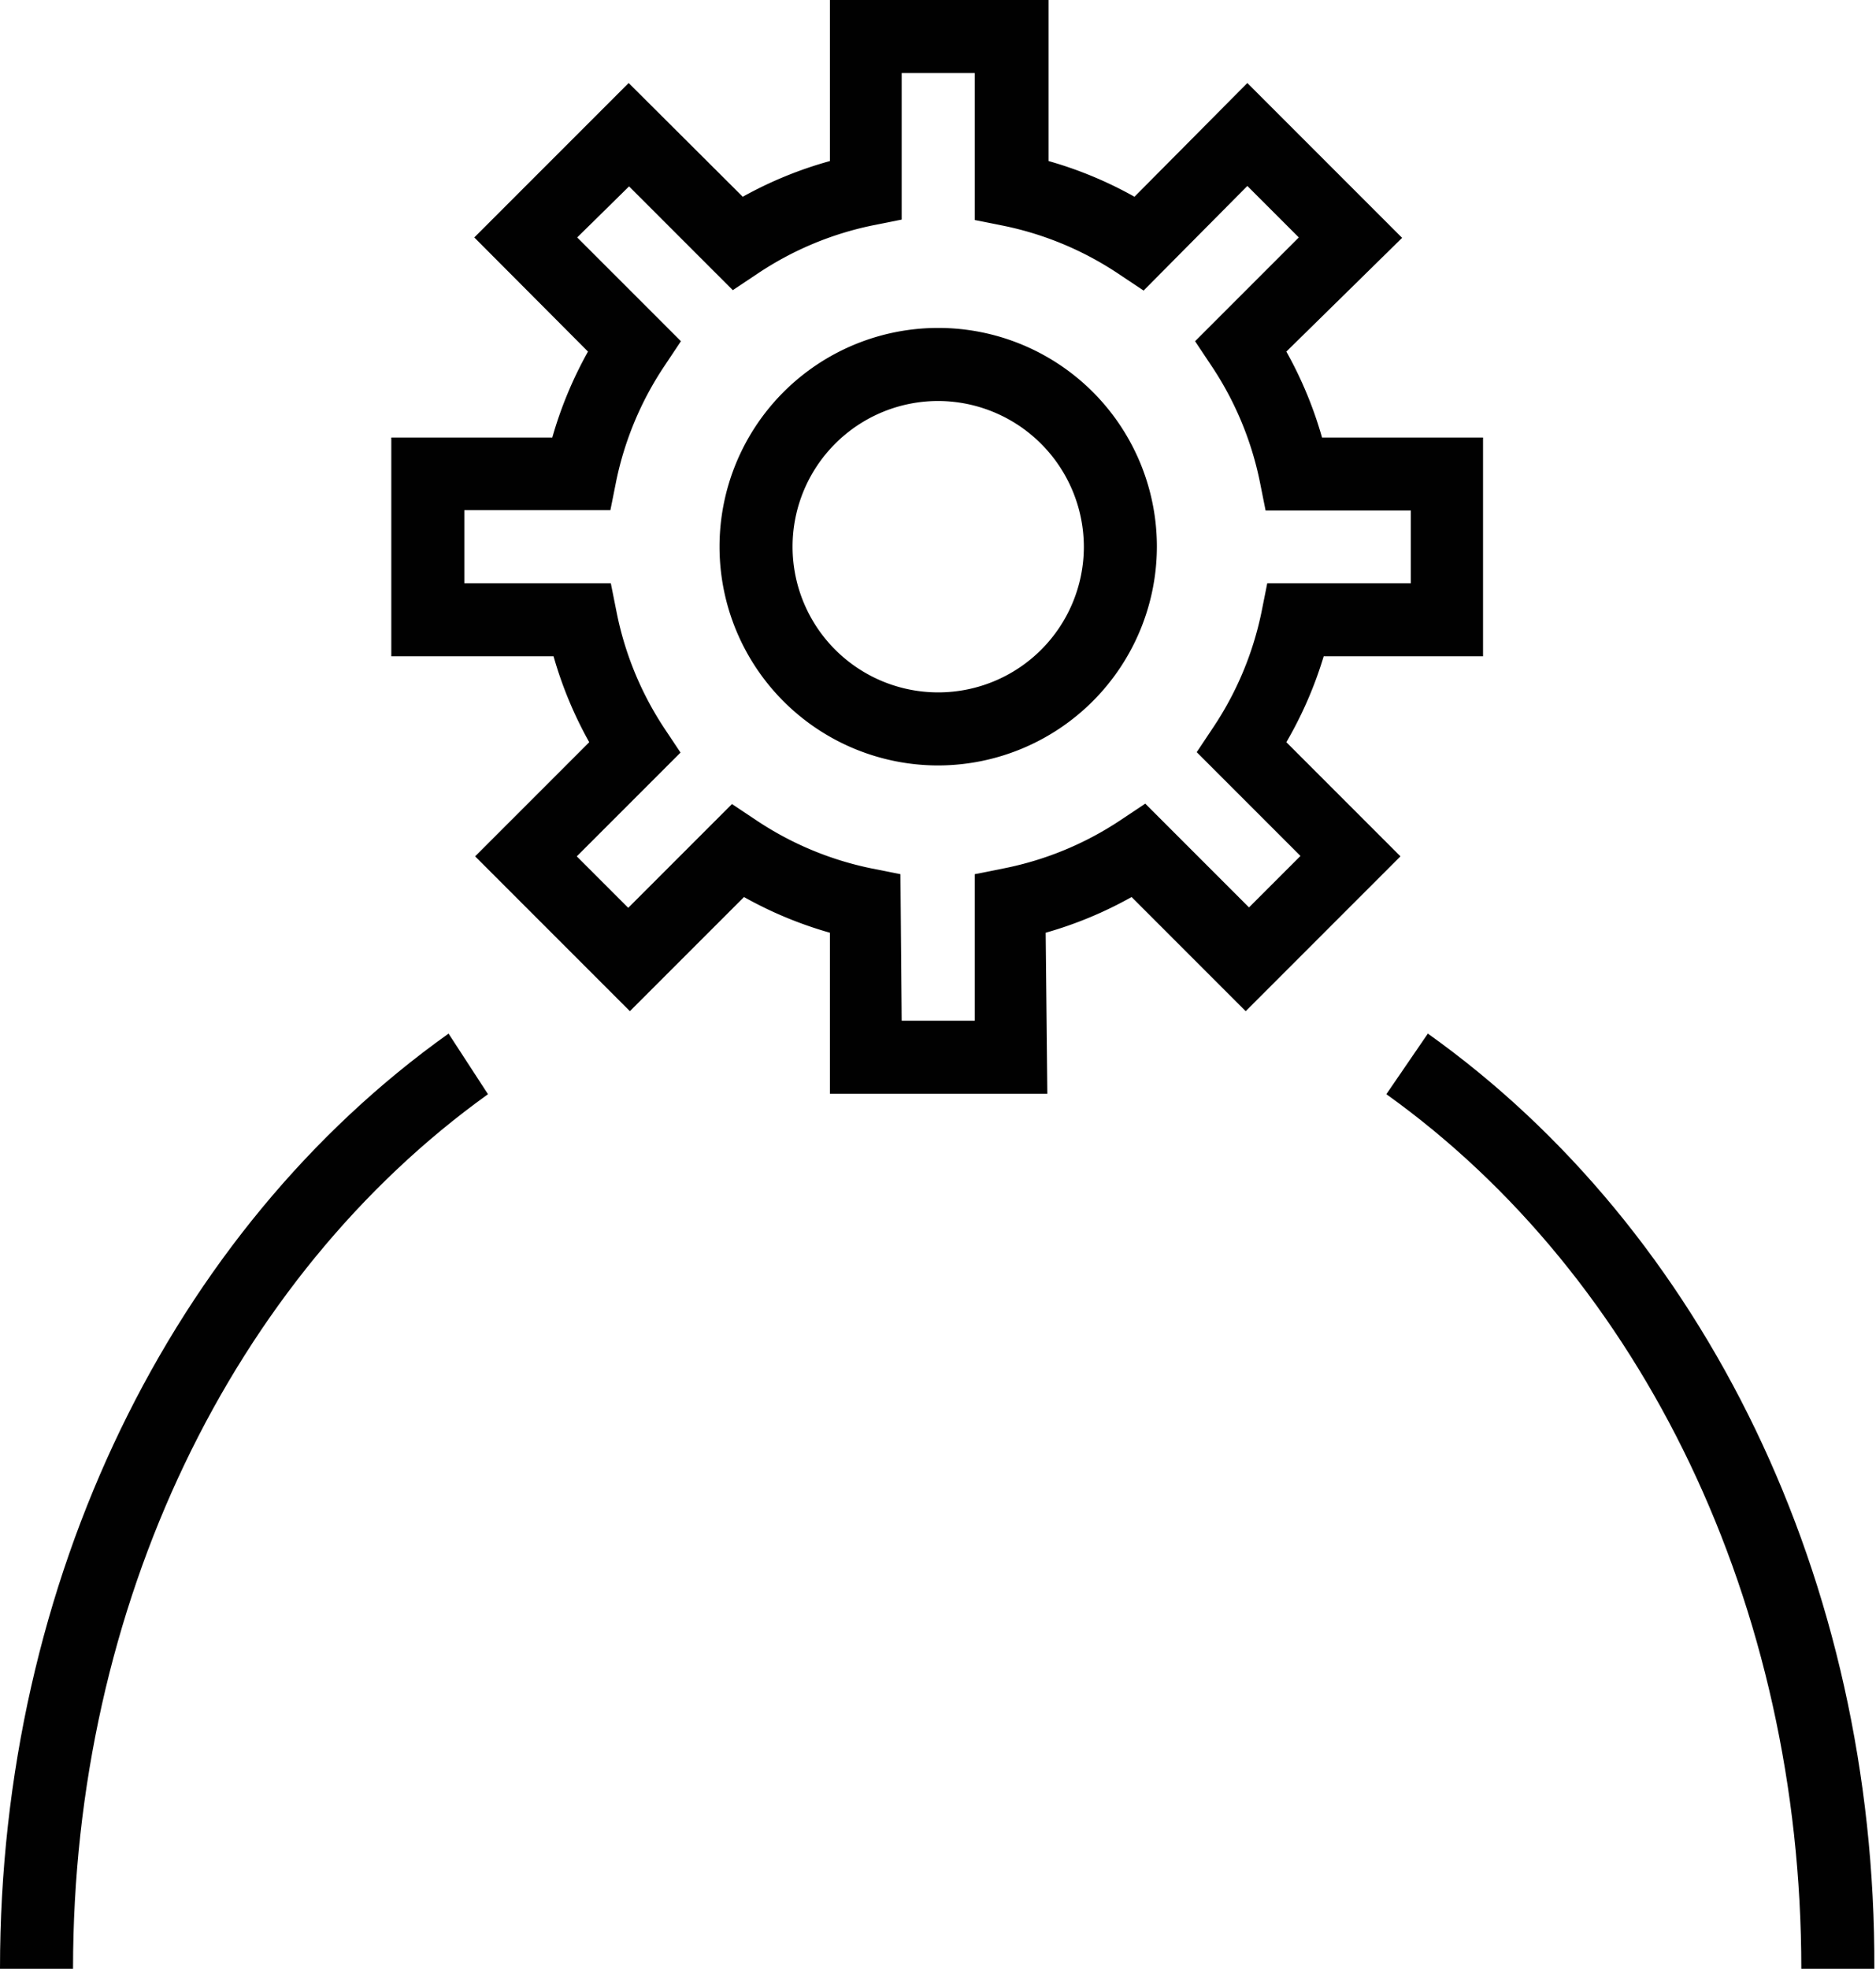<svg xmlns="http://www.w3.org/2000/svg" viewBox="0 0 45.21 47.43"><defs><style>.cls-1{fill:#010101;}</style></defs><title>Element 20</title><g id="Ebene_2" data-name="Ebene 2"><g id="Bereich_Grafiken" data-name="Bereich Grafiken"><g id="Icon"><g id="Icons"><path class="cls-1" d="M25.24,26.35H20V22.47a9.53,9.53,0,0,1-2.07-.86l-2.75,2.75-3.73-3.73,2.75-2.75a9.61,9.61,0,0,1-.86-2.07H9.43V10.54h3.88a9.61,9.61,0,0,1,.86-2.07L11.43,5.72,15.15,2,17.9,4.74A9.53,9.53,0,0,1,20,3.88V0h5.27V3.88a9.53,9.53,0,0,1,2.07.86L30.06,2l3.73,3.73L31,8.47a9.61,9.61,0,0,1,.86,2.07h3.88v5.27H31.9A9.61,9.61,0,0,1,31,17.88l2.75,2.75-3.73,3.73-2.75-2.75a9.53,9.53,0,0,1-2.07.86Zm-3.51-1.76h1.76V21.06l.7-.14A7.81,7.81,0,0,0,27,19.76l.6-.4,2.5,2.5,1.24-1.24-2.5-2.5.4-.6a7.84,7.84,0,0,0,1.16-2.77l.14-.7H34V12.3H30.5l-.14-.7A7.84,7.84,0,0,0,29.2,8.82l-.4-.6,2.5-2.5L30.06,4.48,27.56,7l-.6-.4a7.81,7.81,0,0,0-2.77-1.16l-.7-.14V1.76H21.73V5.29l-.7.14a7.81,7.81,0,0,0-2.77,1.16l-.6.4-2.5-2.5L13.91,5.72l2.5,2.5-.4.6a7.84,7.84,0,0,0-1.16,2.77l-.14.7H11.19v1.76h3.53l.14.7A7.84,7.84,0,0,0,16,17.53l.4.6-2.5,2.5,1.24,1.24,2.5-2.5.6.4A7.81,7.81,0,0,0,21,20.92l.7.14Zm.88-6.15a5.27,5.27,0,1,1,5.27-5.27A5.28,5.28,0,0,1,22.61,18.44Zm0-8.78a3.51,3.51,0,1,0,3.51,3.51A3.52,3.52,0,0,0,22.61,9.66Z"/><path class="cls-1" d="M10.81,24.9C4.15,29.64,0,38.07,0,47.43H1.76c0-8.76,3.84-16.65,10-21.07Z"/><path class="cls-1" d="M34.41,24.9l-1,1.46c6.18,4.42,10,12.31,10,21.07h1.76C45.21,38.07,41.07,29.64,34.41,24.9Z"/></g></g></g></g></svg>